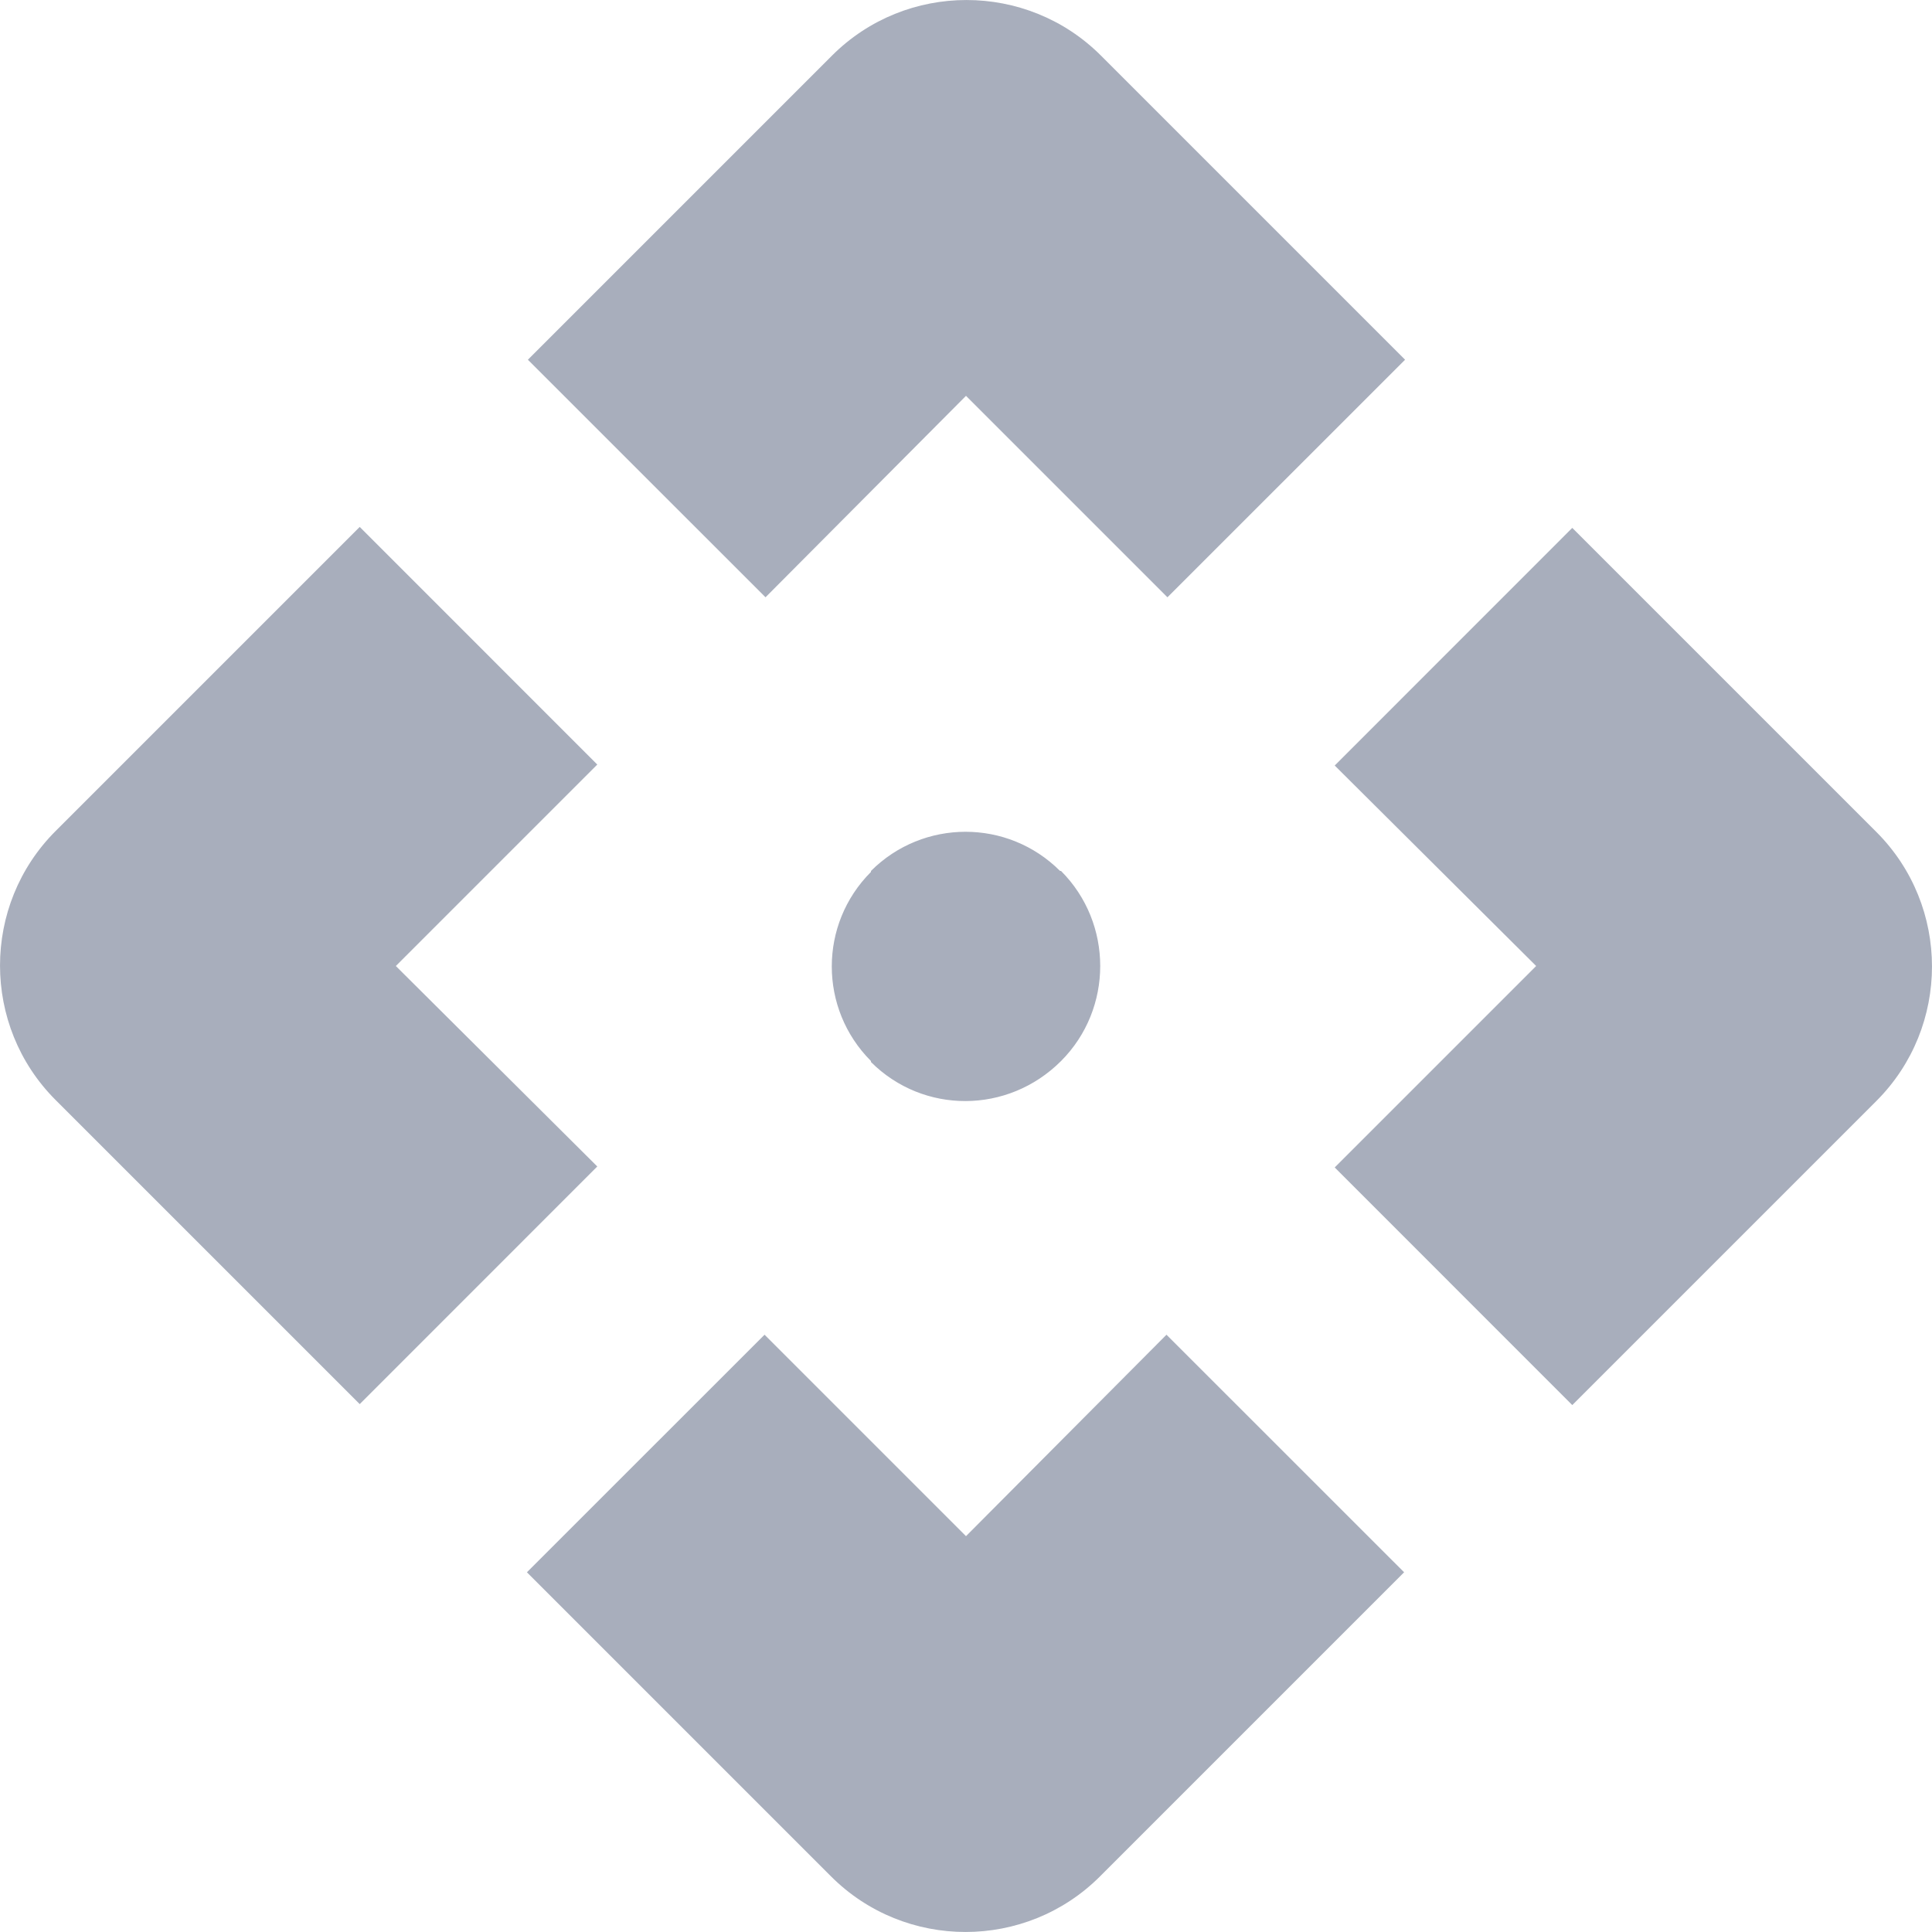 <svg width="26" height="26" viewBox="0 0 26 26" fill="none" xmlns="http://www.w3.org/2000/svg">
<path d="M14.279 14.279C13.563 14.995 12.425 14.995 11.721 14.292V14.279C11.018 13.575 11.018 12.437 11.721 11.734V11.721C12.425 11.018 13.563 11.018 14.266 11.721H14.279C14.982 12.425 14.982 13.575 14.279 14.279ZM13 5.327L15.711 8.038L18.909 4.841L14.816 0.748C13.819 -0.249 12.194 -0.249 11.197 0.748L7.104 4.841L10.302 8.038L13 5.327ZM5.327 13L8.038 10.289L4.841 7.091L0.748 11.184C-0.249 12.181 -0.249 13.806 0.748 14.803L4.841 18.896L8.038 15.698L5.327 13ZM20.673 13L17.962 15.711L21.159 18.909L25.252 14.816C26.249 13.819 26.249 12.194 25.252 11.197L21.159 7.104L17.962 10.302L20.673 13ZM13 20.673L10.289 17.962L7.091 21.159L11.184 25.252C12.181 26.249 13.806 26.249 14.803 25.252L18.896 21.159L15.698 17.962L13 20.673Z" fill="#A8AEBC"/>
</svg>
